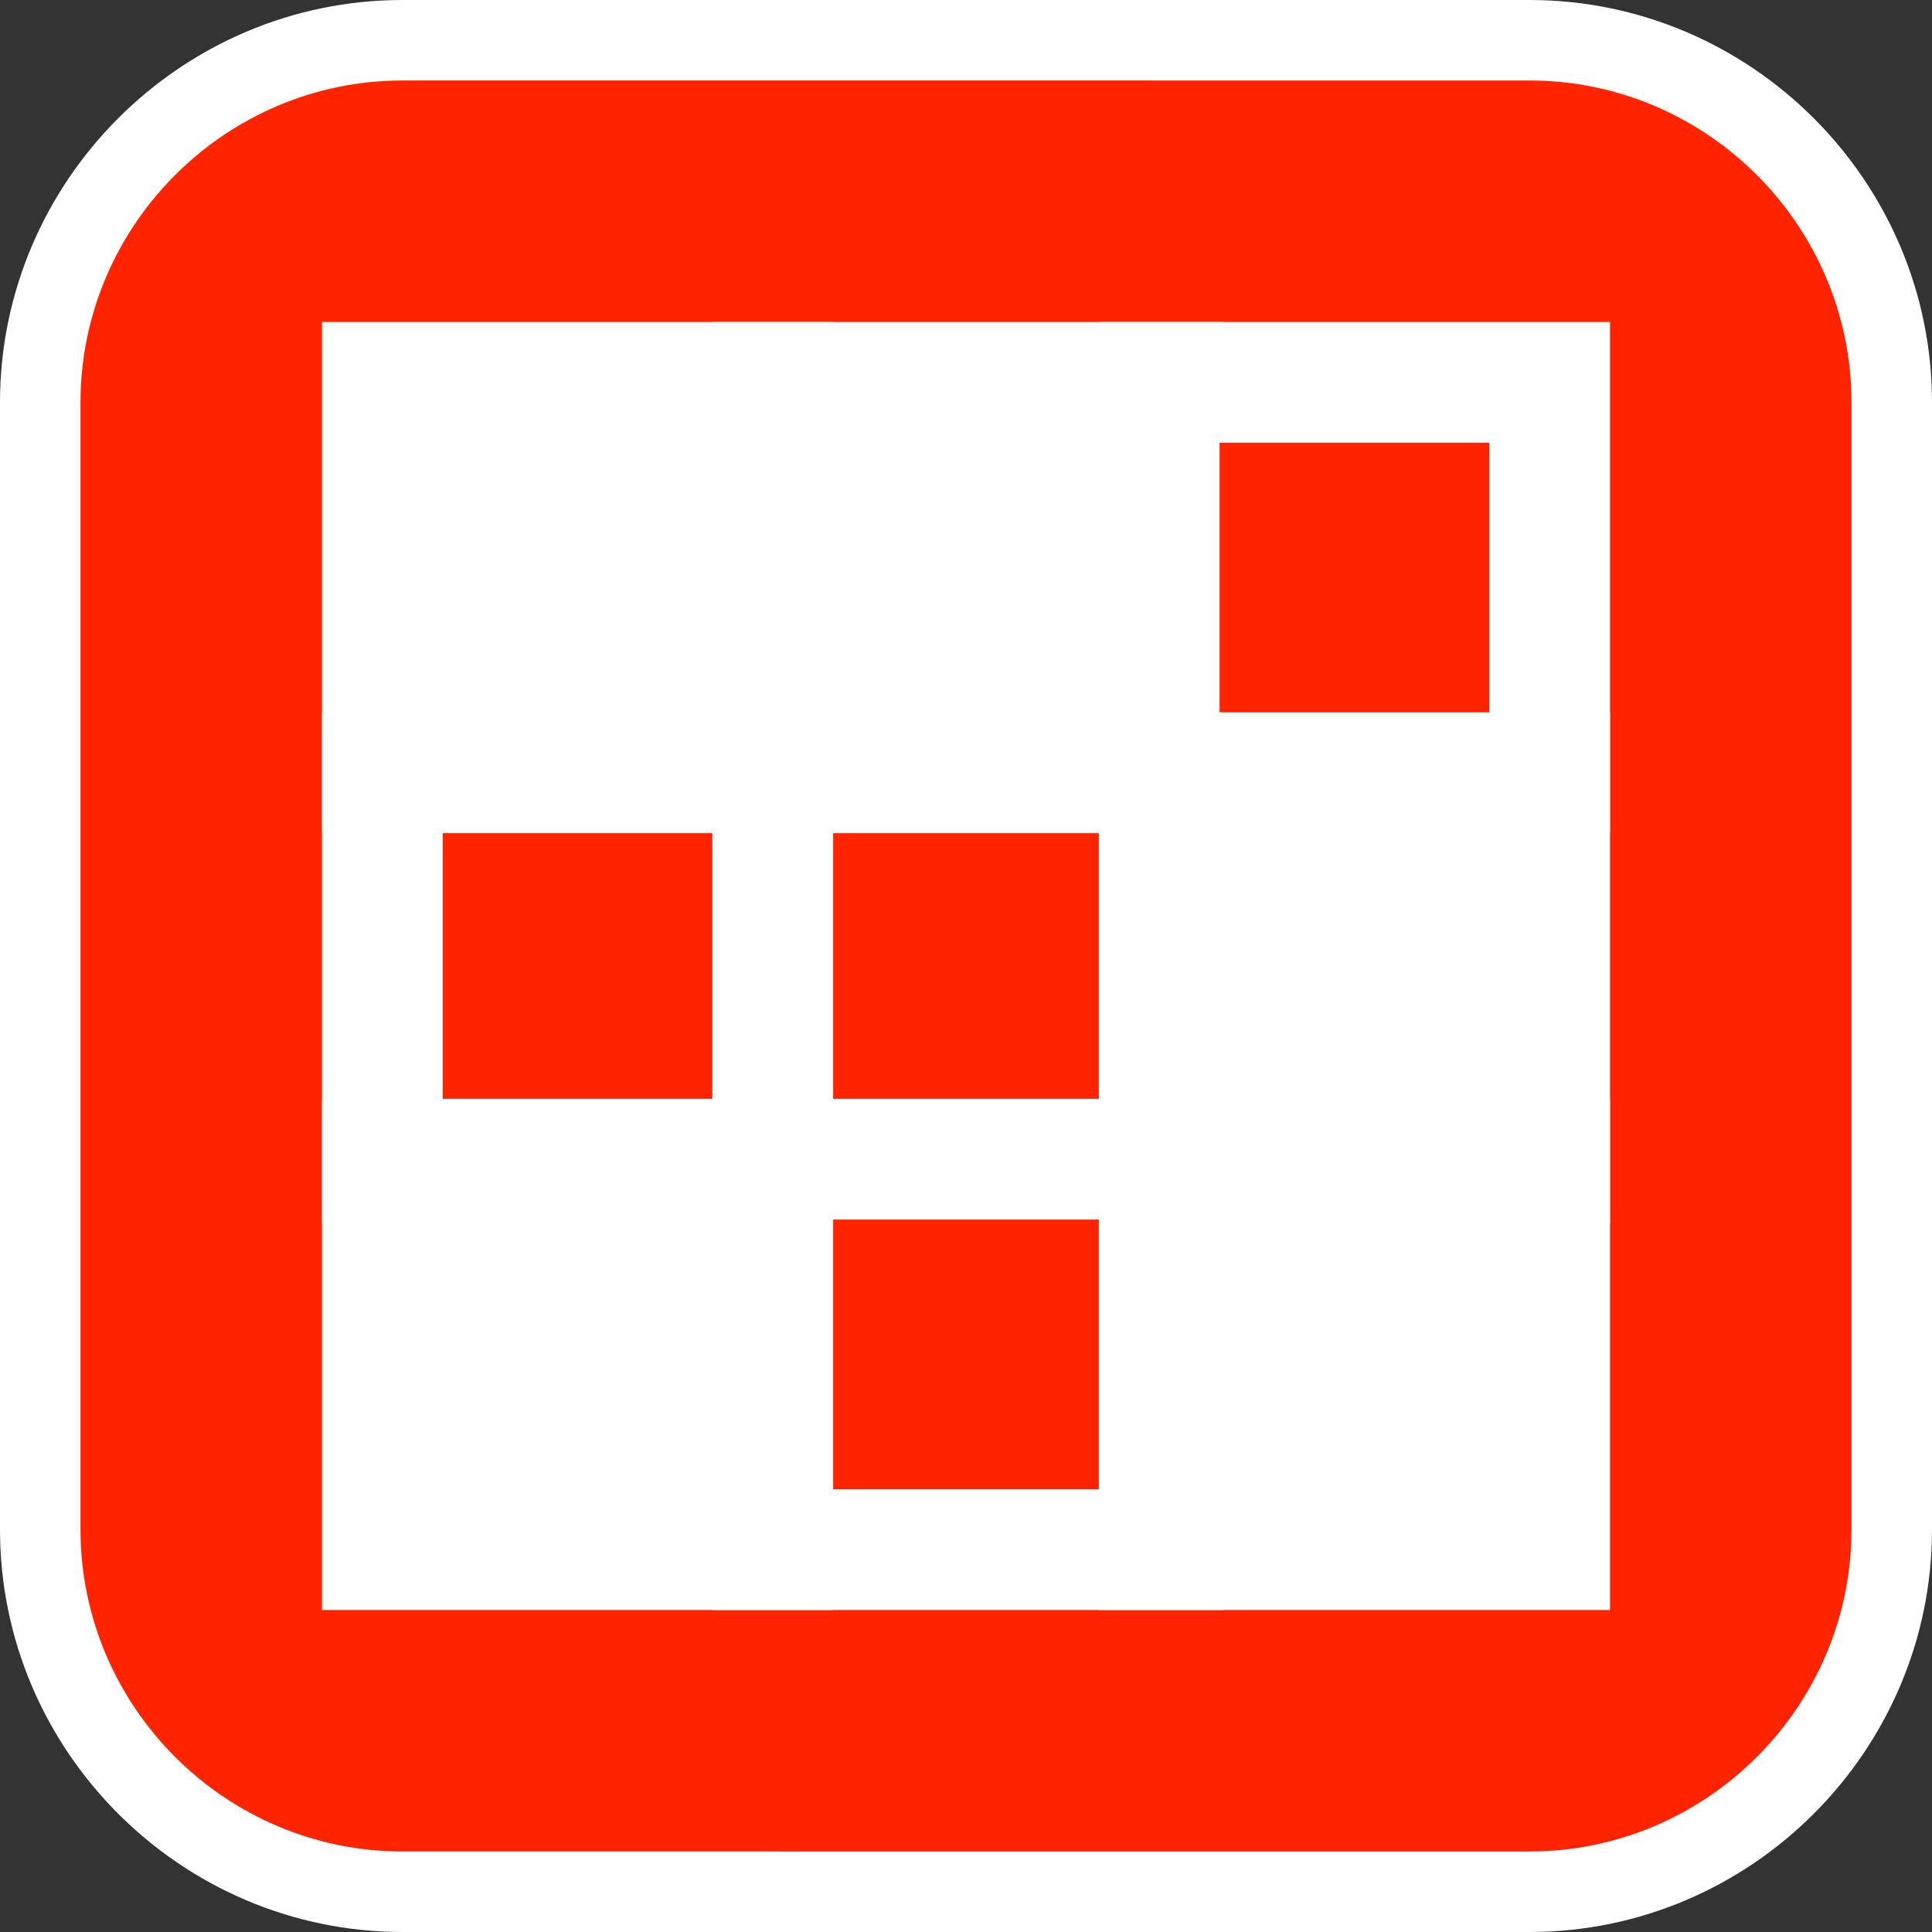 <?xml version="1.0" encoding="utf-8"?>
<!-- Generator: Adobe Illustrator 28.0.0, SVG Export Plug-In . SVG Version: 6.00 Build 0)  -->
<svg version="1.1" id="Calque_1" xmlns="http://www.w3.org/2000/svg" xmlns:xlink="http://www.w3.org/1999/xlink" x="0px" y="0px"
	 viewBox="0 0 48 48" style="enable-background:new 0 0 48 48;" xml:space="preserve">
<rect x="0" y="0" width="48" height="48" fill="#333333" stroke="none"/>
<style type="text/css">
	.st0{fill:#FF2400;}
	.st1{fill:#FFFFFF;}
	.st2{fill:#FFFFFF;stroke:#FFFFFF;stroke-width:3;stroke-miterlimit:10;}
	.st3{fill:#FF2400;stroke:#FFFFFF;stroke-width:3;stroke-miterlimit:10;}
</style>
<g>
	<path class="st0" d="M10,47c-5,0-9-4-9-9V10c0-5,4-9,9-9h28c5,0,9,4,9,9v28c0,5-4,9-9,9H10z"/>
	<path class="st1" d="M38,2c4.4,0,8,3.6,8,8v28c0,4.4-3.6,8-8,8H10c-4.4,0-8-3.6-8-8V10c0-4.4,3.6-8,8-8H38 M38,0H10
		C4.5,0,0,4.5,0,10v28c0,5.5,4.5,10,10,10h28c5.5,0,10-4.5,10-10V10C48,4.5,43.5,0,38,0L38,0z"/>
</g>
<rect x="9.5" y="9.5" class="st2" width="9.7" height="9.7"/>
<rect x="19.2" y="9.5" class="st2" width="9.7" height="9.7"/>
<rect x="28.8" y="9.5" class="st3" width="9.7" height="9.7"/>
<rect x="9.5" y="19.2" class="st3" width="9.7" height="9.7"/>
<rect x="19.2" y="19.2" class="st3" width="9.7" height="9.7"/>
<rect x="28.8" y="19.2" class="st2" width="9.7" height="9.7"/>
<rect x="9.5" y="28.8" class="st2" width="9.7" height="9.7"/>
<rect x="19.2" y="28.8" class="st3" width="9.7" height="9.7"/>
<rect x="28.8" y="28.8" class="st2" width="9.7" height="9.7"/>
</svg>
